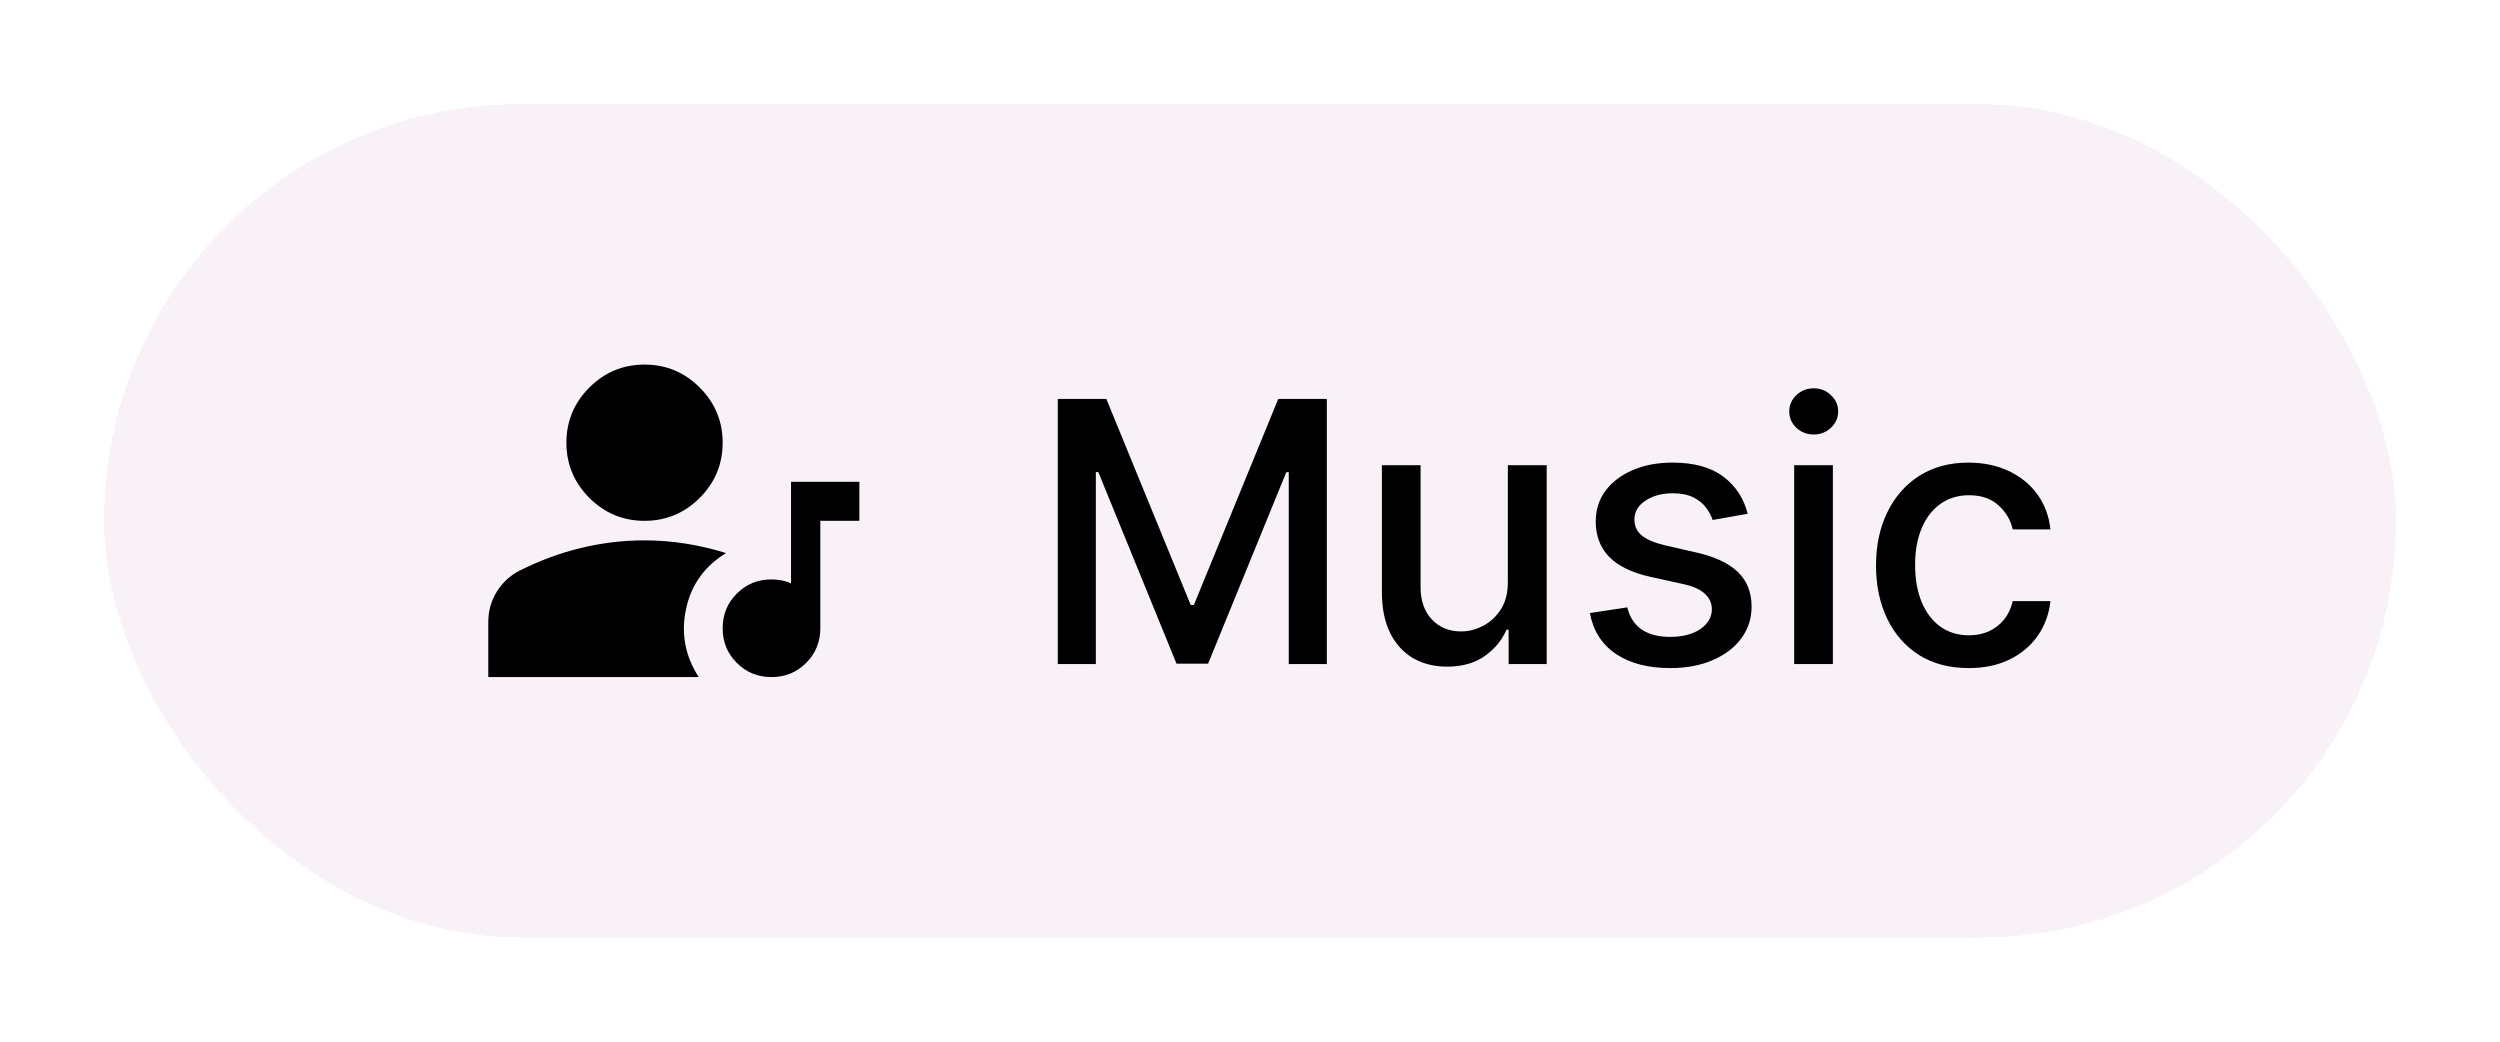 <svg width="96" height="40" viewBox="0 0 96 40" fill="none" xmlns="http://www.w3.org/2000/svg">
<g filter="url(#filter0_d_702_894)">
<rect x="4" y="4" width="88" height="32" rx="16" fill="#F8F2F8" shape-rendering="crispEdges"/>
<mask id="mask0_702_894" style="mask-type:alpha" maskUnits="userSpaceOnUse" x="16" y="11" width="19" height="18">
<rect x="16.5" y="11" width="18" height="18" fill="#D9D9D9"/>
</mask>
<g mask="url(#mask0_702_894)">
<path d="M29.625 26C29.1 26 28.656 25.819 28.294 25.456C27.931 25.094 27.75 24.65 27.75 24.125C27.75 23.6 27.931 23.156 28.294 22.794C28.656 22.431 29.1 22.25 29.625 22.25C29.725 22.25 29.837 22.259 29.962 22.278C30.087 22.297 30.225 22.337 30.375 22.4V18.5H33V20H31.5V24.125C31.5 24.65 31.319 25.094 30.956 25.456C30.594 25.819 30.15 26 29.625 26ZM24.75 20C23.925 20 23.219 19.706 22.631 19.119C22.044 18.531 21.75 17.825 21.75 17C21.75 16.175 22.044 15.469 22.631 14.881C23.219 14.294 23.925 14 24.75 14C25.575 14 26.281 14.294 26.869 14.881C27.456 15.469 27.75 16.175 27.75 17C27.75 17.825 27.456 18.531 26.869 19.119C26.281 19.706 25.575 20 24.75 20ZM18.75 26V23.9C18.75 23.462 18.859 23.069 19.078 22.719C19.297 22.369 19.587 22.1 19.95 21.913C20.725 21.525 21.512 21.234 22.312 21.041C23.113 20.847 23.925 20.75 24.75 20.75C25.275 20.75 25.797 20.791 26.316 20.872C26.834 20.953 27.356 21.075 27.881 21.238C27.056 21.738 26.544 22.453 26.344 23.384C26.144 24.316 26.306 25.188 26.831 26H18.75Z" fill="black"/>
</g>
<path d="M40.619 15.318H42.483L45.724 23.233H45.844L49.085 15.318H50.95V25.5H49.488V18.132H49.394L46.391 25.485H45.178L42.175 18.127H42.08V25.5H40.619V15.318ZM57.901 22.333V17.864H59.393V25.5H57.931V24.178H57.851C57.676 24.585 57.394 24.925 57.006 25.197C56.622 25.465 56.143 25.599 55.569 25.599C55.079 25.599 54.645 25.492 54.267 25.276C53.892 25.058 53.597 24.734 53.382 24.307C53.17 23.879 53.064 23.351 53.064 22.721V17.864H54.55V22.542C54.55 23.062 54.694 23.477 54.983 23.785C55.271 24.093 55.646 24.247 56.106 24.247C56.385 24.247 56.661 24.178 56.937 24.038C57.215 23.899 57.445 23.689 57.628 23.407C57.813 23.125 57.904 22.767 57.901 22.333ZM67.112 19.728L65.765 19.967C65.709 19.794 65.619 19.63 65.496 19.474C65.377 19.319 65.215 19.191 65.009 19.092C64.804 18.992 64.547 18.942 64.239 18.942C63.818 18.942 63.466 19.037 63.185 19.226C62.903 19.412 62.762 19.652 62.762 19.947C62.762 20.202 62.856 20.407 63.045 20.563C63.234 20.719 63.539 20.847 63.96 20.946L65.173 21.224C65.876 21.387 66.4 21.637 66.744 21.975C67.089 22.313 67.261 22.752 67.261 23.293C67.261 23.75 67.129 24.158 66.864 24.516C66.602 24.87 66.236 25.149 65.765 25.351C65.298 25.553 64.756 25.654 64.139 25.654C63.284 25.654 62.586 25.472 62.046 25.107C61.506 24.739 61.175 24.217 61.052 23.541L62.489 23.322C62.578 23.697 62.762 23.98 63.041 24.173C63.319 24.361 63.682 24.456 64.129 24.456C64.617 24.456 65.006 24.355 65.298 24.153C65.589 23.947 65.735 23.697 65.735 23.402C65.735 23.163 65.646 22.963 65.467 22.8C65.291 22.638 65.021 22.515 64.656 22.433L63.364 22.149C62.651 21.987 62.124 21.728 61.783 21.374C61.445 21.019 61.276 20.57 61.276 20.026C61.276 19.576 61.401 19.181 61.653 18.843C61.905 18.505 62.253 18.241 62.697 18.053C63.142 17.86 63.65 17.764 64.224 17.764C65.049 17.764 65.699 17.943 66.173 18.301C66.647 18.656 66.96 19.131 67.112 19.728ZM68.896 25.5V17.864H70.382V25.5H68.896ZM69.647 16.685C69.388 16.685 69.166 16.599 68.98 16.427C68.798 16.251 68.707 16.042 68.707 15.8C68.707 15.555 68.798 15.346 68.98 15.174C69.166 14.998 69.388 14.911 69.647 14.911C69.905 14.911 70.125 14.998 70.308 15.174C70.493 15.346 70.586 15.555 70.586 15.8C70.586 16.042 70.493 16.251 70.308 16.427C70.125 16.599 69.905 16.685 69.647 16.685ZM75.599 25.654C74.86 25.654 74.223 25.487 73.69 25.152C73.159 24.814 72.752 24.348 72.467 23.755C72.182 23.162 72.039 22.482 72.039 21.717C72.039 20.941 72.185 20.257 72.477 19.663C72.768 19.067 73.179 18.601 73.71 18.266C74.24 17.932 74.865 17.764 75.584 17.764C76.164 17.764 76.681 17.872 77.135 18.087C77.589 18.299 77.955 18.598 78.234 18.982C78.515 19.367 78.683 19.816 78.736 20.329H77.289C77.21 19.972 77.027 19.663 76.742 19.405C76.46 19.146 76.083 19.017 75.609 19.017C75.194 19.017 74.831 19.126 74.52 19.345C74.212 19.561 73.971 19.869 73.799 20.27C73.627 20.668 73.54 21.138 73.54 21.682C73.54 22.239 73.625 22.719 73.794 23.124C73.963 23.528 74.202 23.841 74.51 24.063C74.822 24.285 75.188 24.396 75.609 24.396C75.89 24.396 76.146 24.345 76.374 24.242C76.606 24.136 76.8 23.985 76.956 23.79C77.115 23.594 77.226 23.359 77.289 23.084H78.736C78.683 23.578 78.522 24.018 78.254 24.406C77.985 24.794 77.626 25.099 77.175 25.321C76.727 25.543 76.202 25.654 75.599 25.654Z" fill="black"/>
</g>
<defs>
<filter id="filter0_d_702_894" x="0" y="0" width="96" height="40" filterUnits="userSpaceOnUse" color-interpolation-filters="sRGB">
<feFlood flood-opacity="0" result="BackgroundImageFix"/>
<feColorMatrix in="SourceAlpha" type="matrix" values="0 0 0 0 0 0 0 0 0 0 0 0 0 0 0 0 0 0 127 0" result="hardAlpha"/>
<feOffset/>
<feGaussianBlur stdDeviation="2"/>
<feComposite in2="hardAlpha" operator="out"/>
<feColorMatrix type="matrix" values="0 0 0 0 0 0 0 0 0 0 0 0 0 0 0 0 0 0 0.25 0"/>
<feBlend mode="normal" in2="BackgroundImageFix" result="effect1_dropShadow_702_894"/>
<feBlend mode="normal" in="SourceGraphic" in2="effect1_dropShadow_702_894" result="shape"/>
</filter>
</defs>
</svg>
